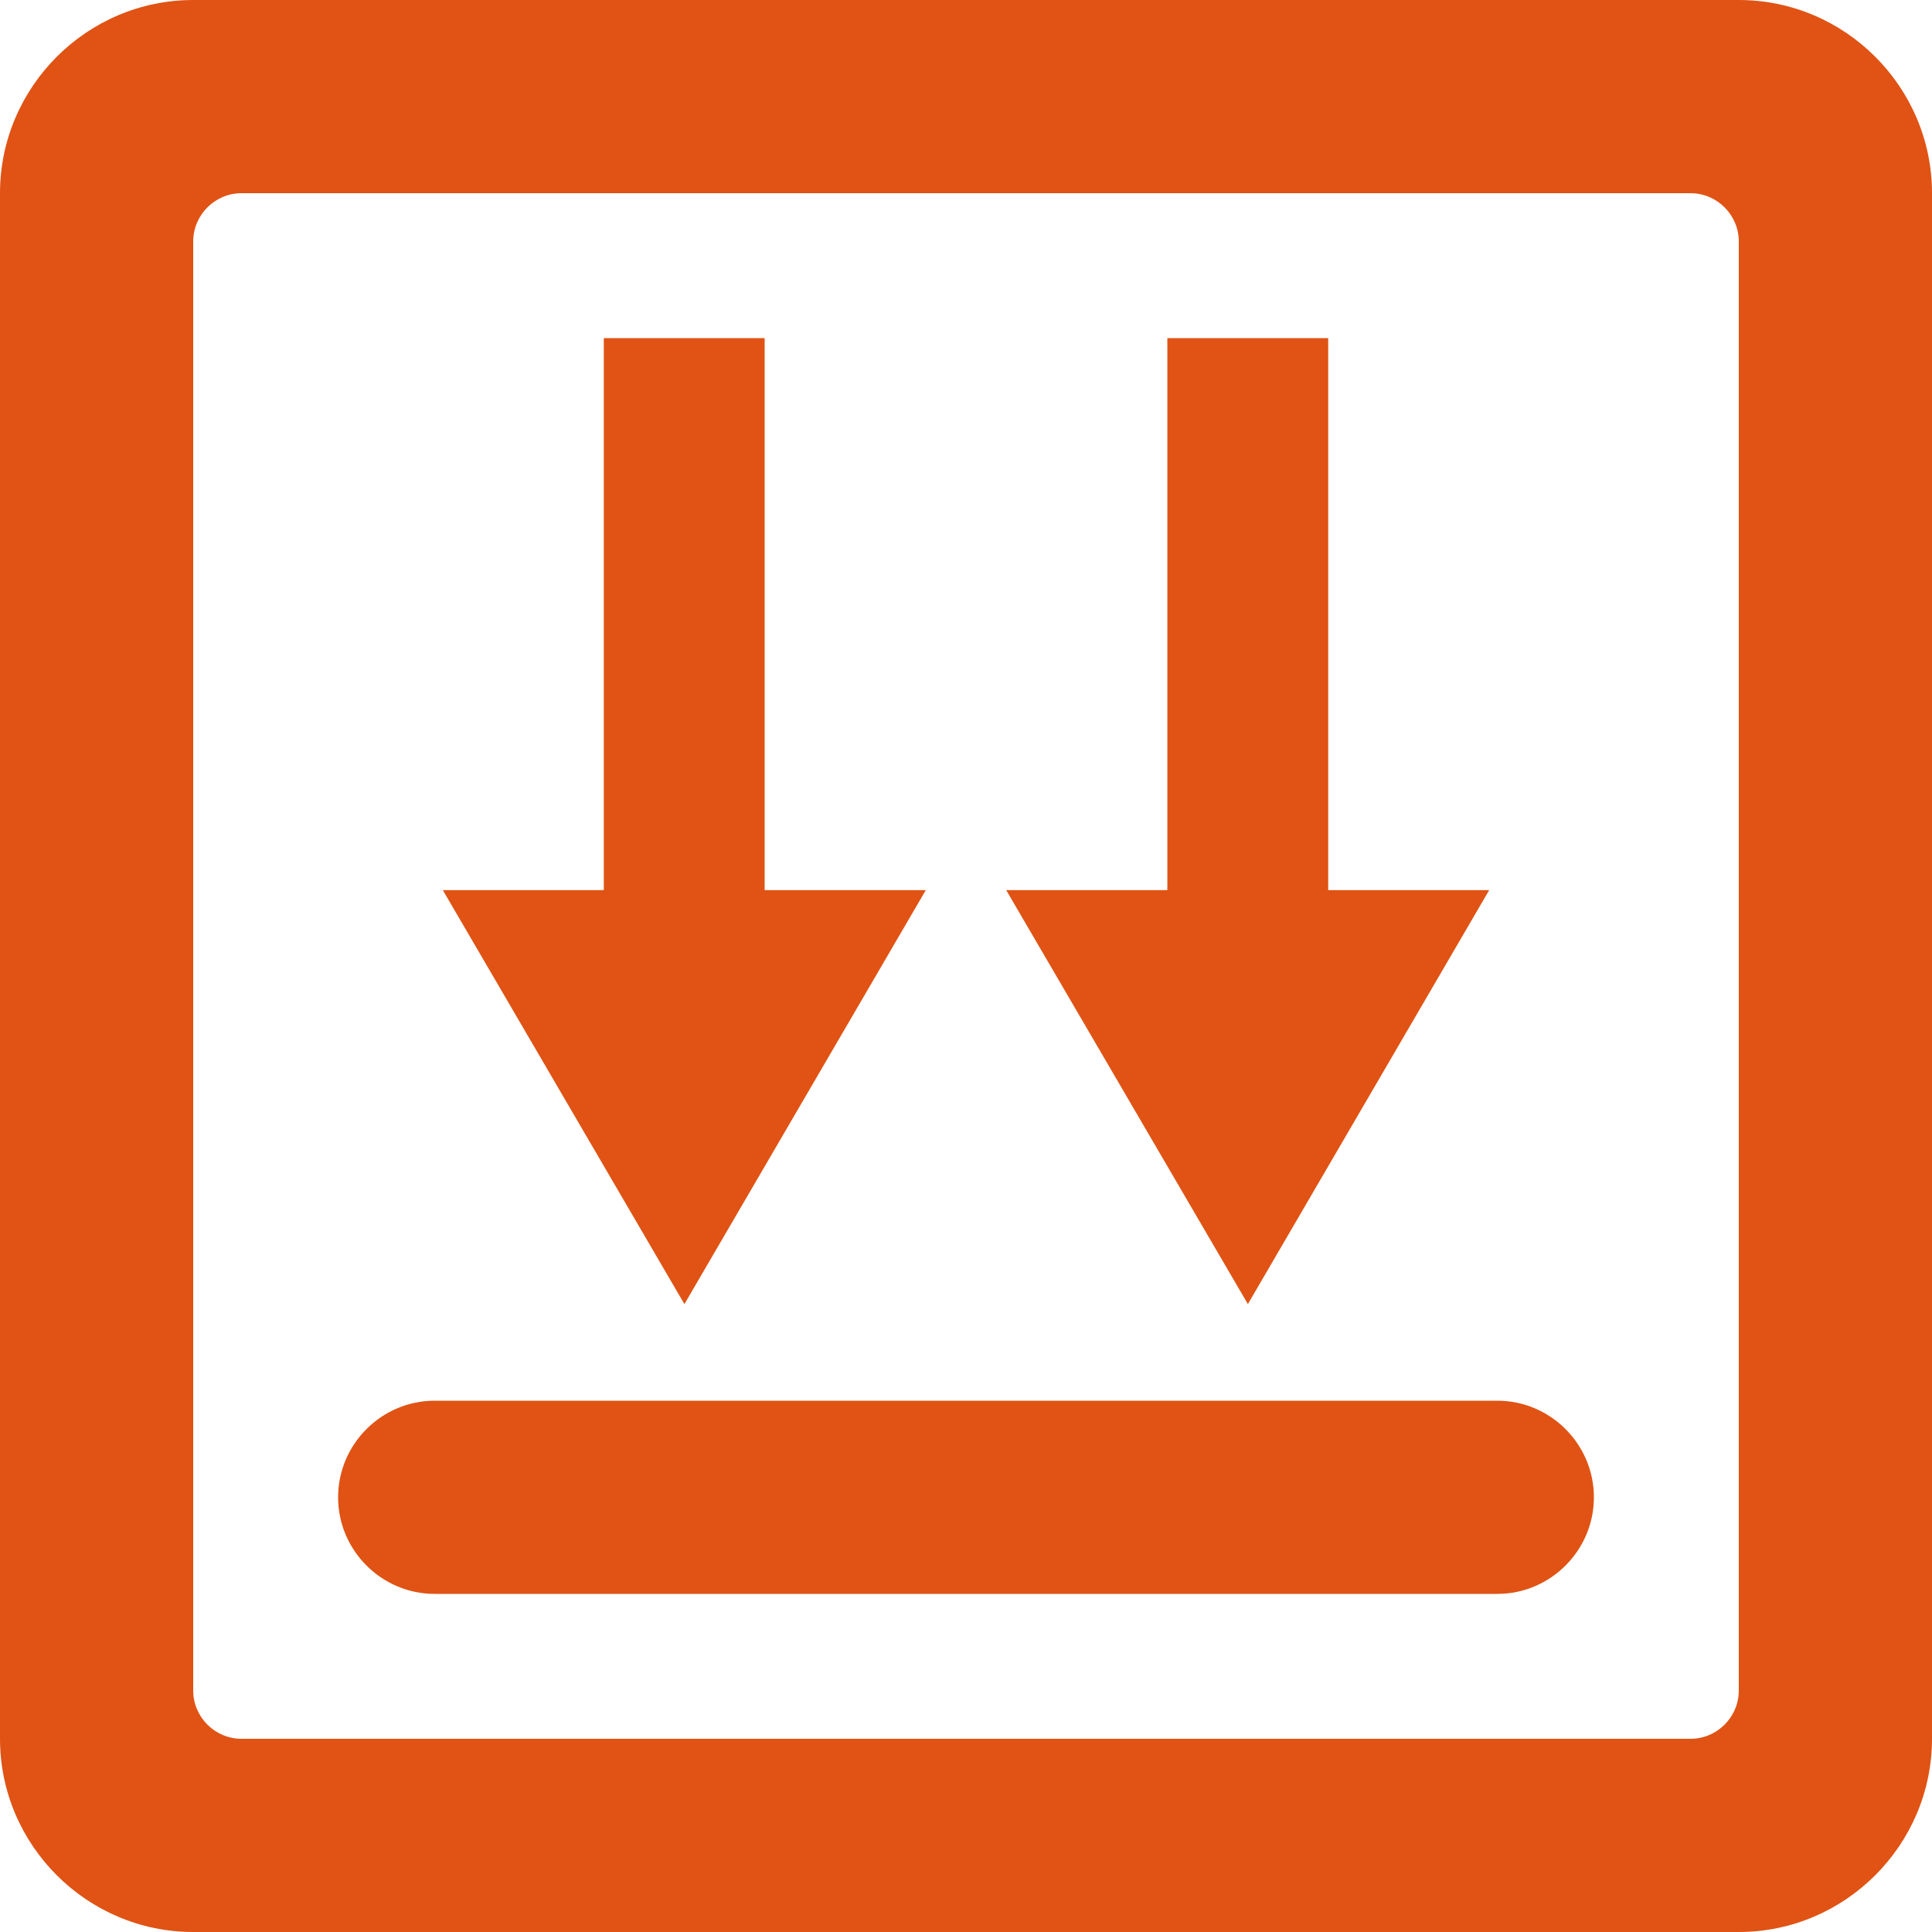 <?xml version="1.0" encoding="utf-8"?>
<!-- Generator: Adobe Illustrator 12.0.0, SVG Export Plug-In . SVG Version: 6.00 Build 51448)  -->
<!DOCTYPE svg PUBLIC "-//W3C//DTD SVG 1.1//EN" "http://www.w3.org/Graphics/SVG/1.1/DTD/svg11.dtd">
<svg  version="1.1" id="fune" xmlns="http://www.w3.org/2000/svg" xmlns:xlink="http://www.w3.org/1999/xlink" width="40" height="40" viewBox="0 0 40 40"
	 overflow="visible" enable-background="new 0 0 40 40" xml:space="preserve">
<path fill="#E05314" d="M36,0H4C1.8,0,0,1.8,0,4v32c0,2.2,1.8,4,4,4h32c2.2,0,4-1.8,4-4V4C40,1.8,38.2,0,36,0z M36,35
	c0,0.55-0.45,1-1,1H5c-0.55,0-1-0.45-1-1V5c0-0.55,0.45-1,1-1h30c0.55,0,1,0.45,1,1V35z M30.832,18.429h-3.333V7h-3.33v11.429
	h-3.337L25.836,27L30.832,18.429z M31,29H9c-1.1,0-2,0.9-2,2s0.9,2,2,2h22c1.1,0,2-0.9,2-2S32.1,29,31,29z M19.168,18.429h-3.337V7
	h-3.33v11.429H9.168L14.17,27L19.168,18.429z"/>
</svg>
